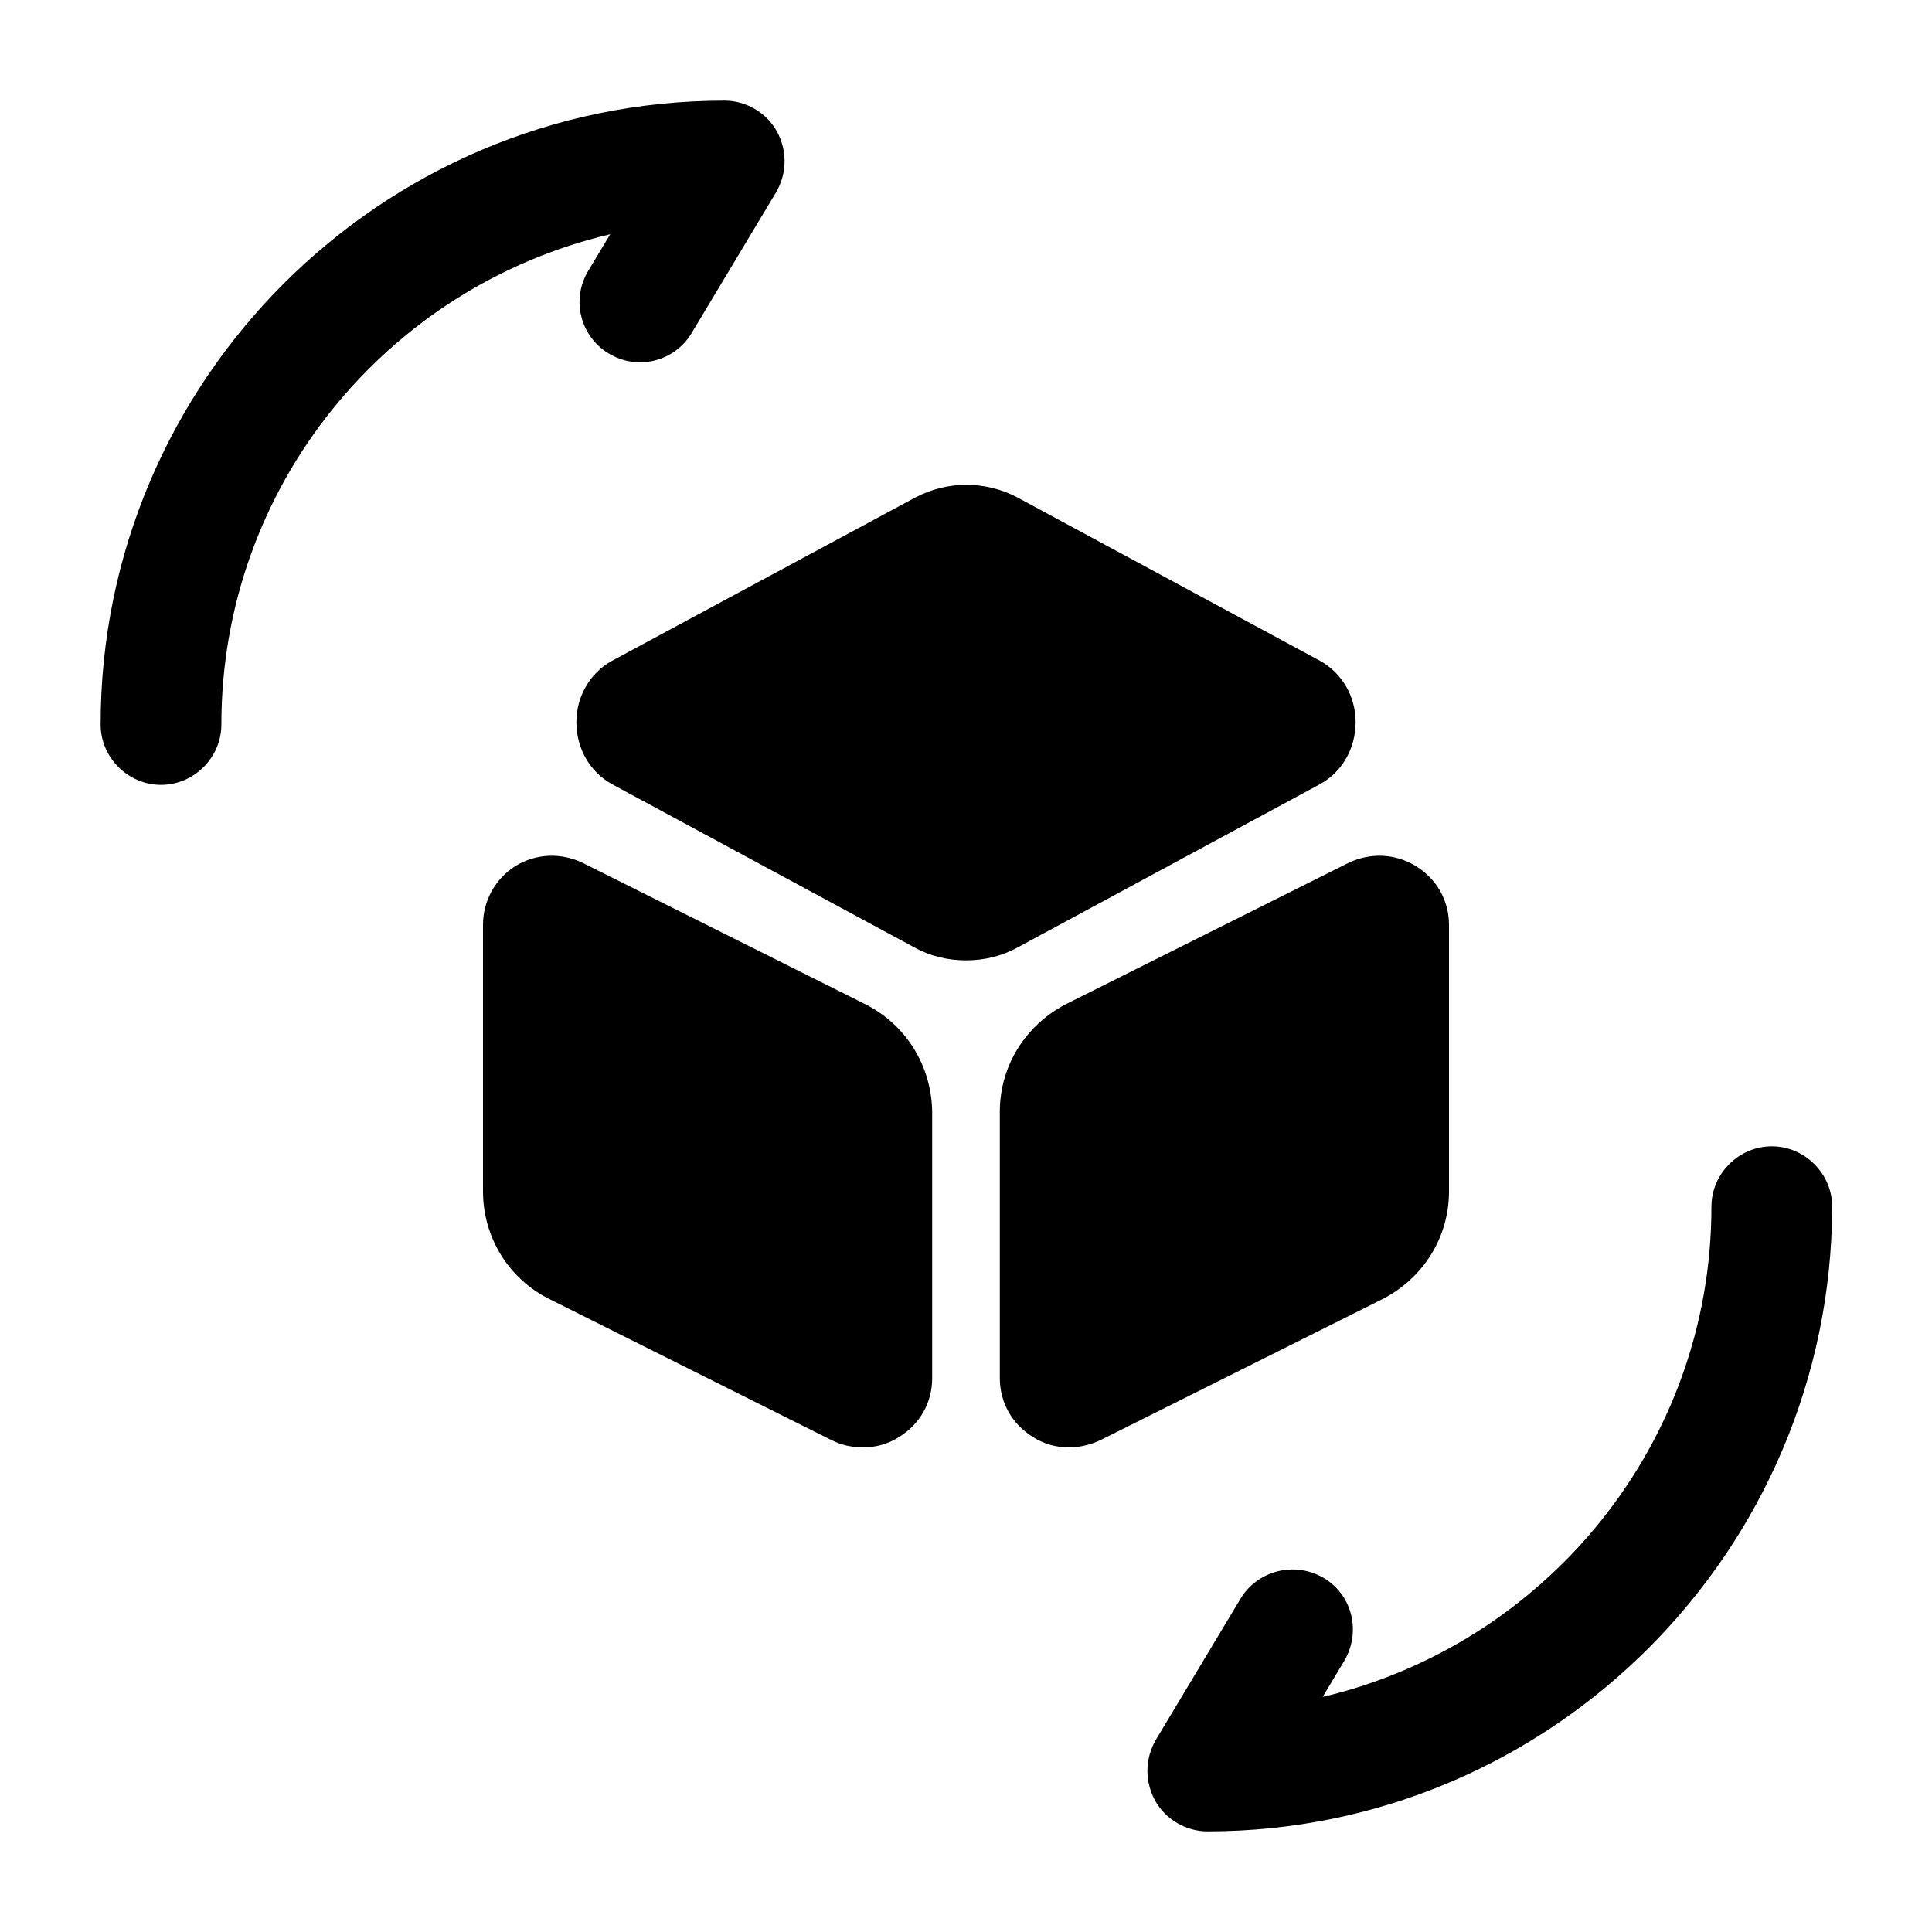 <?xml version="1.0" encoding="UTF-8"?>
<svg width="24" height="24" viewBox="0 0 24 24" xmlns="http://www.w3.org/2000/svg">
 <path d="m15 22.75c-0.27 0-0.52-0.15-0.65-0.38-0.13-0.24-0.13-0.52 0.01-0.76l1.05-1.75c0.21-0.35 0.67-0.47 1.03-0.26s0.47 0.67 0.26 1.03l-0.27 0.45c2.76-0.65 4.83-3.13 4.83-6.09 0-0.41 0.34-0.75 0.75-0.75s0.75 0.34 0.75 0.75c-0.01 4.28-3.49 7.76-7.76 7.76z"/>
 <path d="M2 9.75C1.59 9.75 1.25 9.41 1.25 9C1.25 4.73 4.73 1.25 9 1.25C9.27 1.25 9.52 1.4 9.65 1.63C9.78 1.87 9.78 2.15 9.64 2.39L8.59 4.14C8.38 4.49 7.92 4.61 7.56 4.39C7.21 4.18 7.09 3.72 7.31 3.36L7.58 2.91C4.81 3.56 2.75 6.04 2.75 9C2.75 9.41 2.41 9.75 2 9.75Z"/>
 <path d="m16.4 8.21-3.76-2.03c-0.4-0.21-0.87-0.21-1.27 0l-3.77 2.03c-0.27 0.15-0.44 0.44-0.44 0.76 0 0.33 0.17 0.62 0.44 0.77l3.76 2.03c0.2 0.11 0.42 0.16 0.64 0.16s0.44-0.05 0.64-0.16l3.76-2.03c0.27-0.15 0.44-0.44 0.44-0.77 0-0.32-0.17-0.61-0.44-0.76z"/>
 <path d="m10.74 12.47-3.5-1.75c-0.27-0.13-0.58-0.12-0.84 0.04-0.25 0.16-0.4 0.43-0.4 0.73v3.31c0 0.57 0.32 1.09 0.83 1.34l3.5 1.75c0.12 0.06 0.25 0.09 0.39 0.09 0.16 0 0.31-0.04 0.45-0.13 0.26-0.16 0.41-0.43 0.41-0.73v-3.31c-0.01-0.57-0.32-1.08-0.84-1.34z"/>
 <path d="m17.59 10.76c-0.26-0.16-0.57-0.17-0.84-0.04l-3.5 1.75c-0.51 0.26-0.83 0.77-0.83 1.34v3.31c0 0.3 0.15 0.57 0.41 0.73 0.14 0.09 0.29 0.13 0.45 0.13 0.13 0 0.26-0.03 0.39-0.09l3.5-1.75c0.51-0.26 0.83-0.77 0.83-1.34v-3.31c0-0.3-0.15-0.57-0.41-0.73z"/>
</svg>
